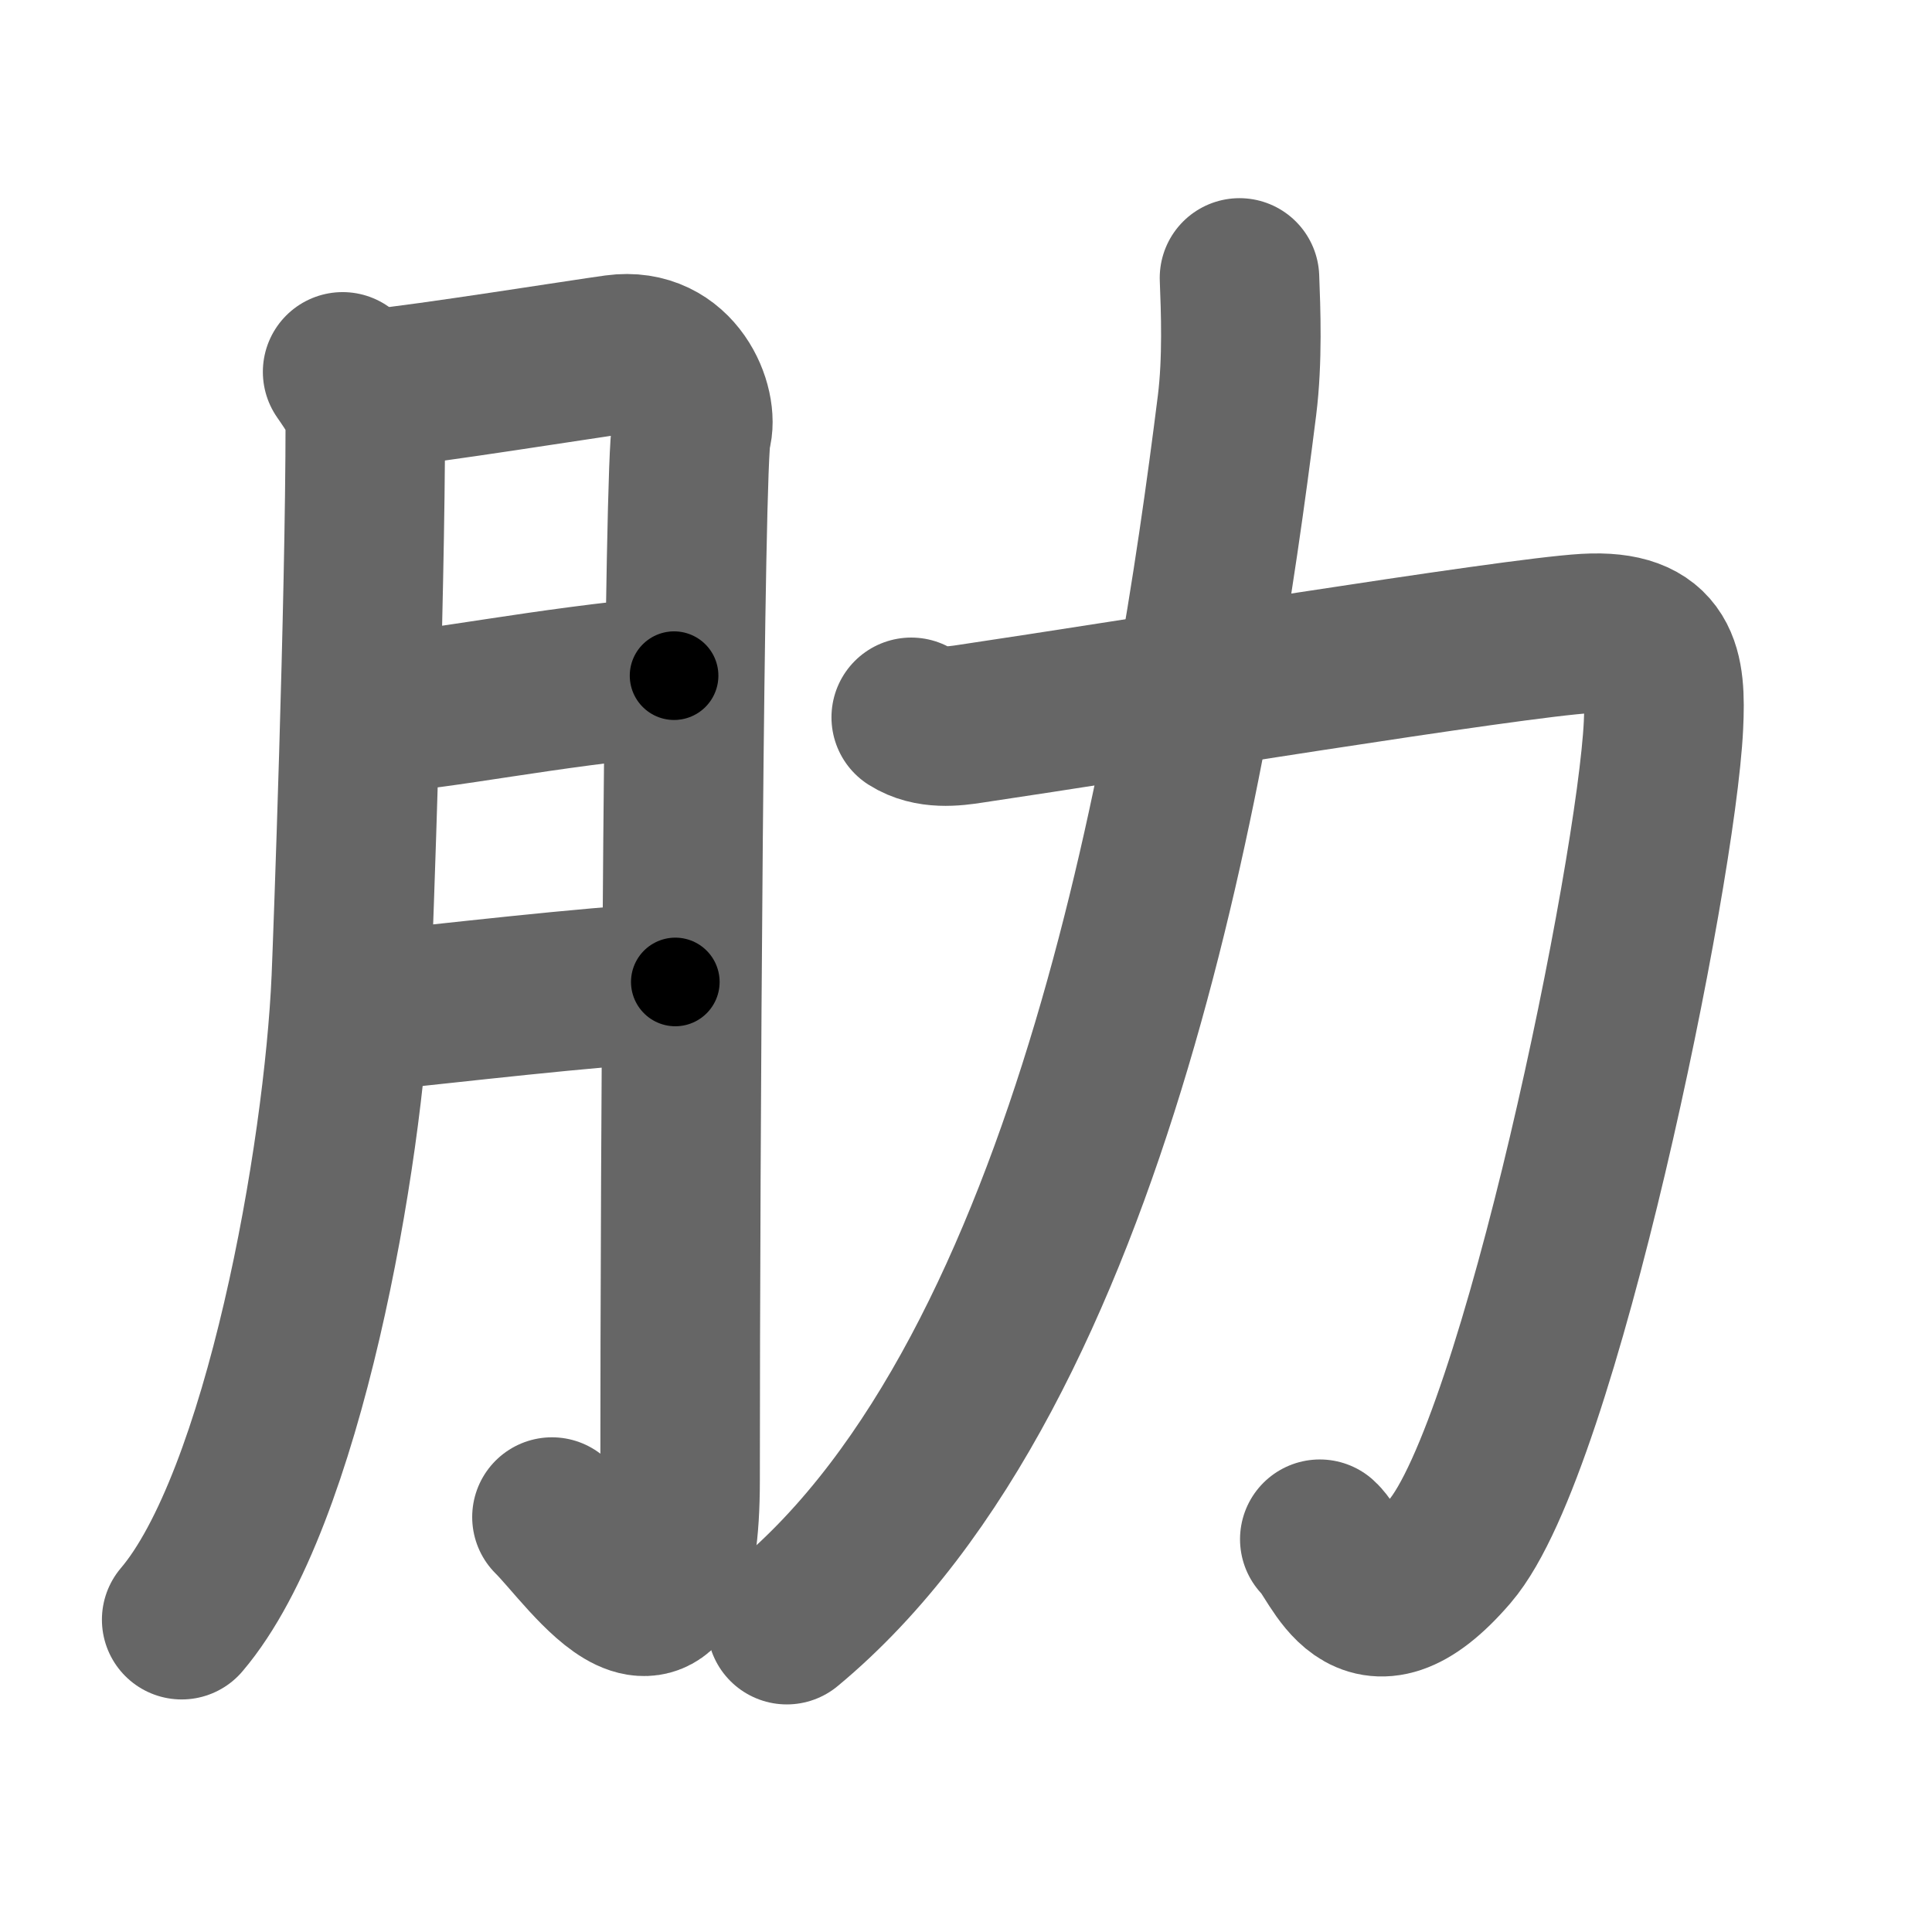 <svg xmlns="http://www.w3.org/2000/svg" width="109" height="109" viewBox="0 0 109 109" id="808b"><g fill="none" stroke="#666" stroke-width="9" stroke-linecap="round" stroke-linejoin="round"><g><g><path d="M19.33,20.98c0.64,0.93,1.28,1.83,1.28,2.79c0,10.23-0.7,29.35-0.79,31.44c-0.43,9.99-3.83,29.43-9.57,36.17" /><path d="M21.39,21.91c2.55-0.23,11.47-1.65,13.37-1.91c3.4-0.46,4.68,3.02,4.25,4.41c-0.41,1.34-0.64,40.27-0.64,59.09c0,12.08-5.11,4.18-7.23,2.09" /><path d="M20.89,40.3c4.36-0.3,9.48-1.48,17.14-2.18" /><path d="M20.03,57.15c6.22-0.65,12.47-1.4,18.07-1.75" /></g><g><path d="M51.41,40.47c1.07,0.68,2.4,0.51,3.36,0.36c8.98-1.33,30.43-4.84,34.71-5.09c4.27-0.24,4.52,2.03,4.37,5.19c-0.4,8.34-7,40.72-12.05,46.59c-4.88,5.67-6.23,0.31-7.34-0.68" /><path d="M69.93,15.68c0.07,1.79,0.18,4.63-0.14,7.19c-2.38,18.97-8.04,54.39-25.4,68.79" /></g></g></g><g fill="none" stroke="#000" stroke-width="5" stroke-linecap="round" stroke-linejoin="round"><g><g><path d="M19.33,20.98c0.64,0.93,1.28,1.83,1.28,2.79c0,10.23-0.7,29.35-0.79,31.44c-0.43,9.99-3.83,29.43-9.57,36.17" stroke-dasharray="72.417" stroke-dashoffset="72.417"><animate attributeName="stroke-dashoffset" values="72.417;72.417;0" dur="0.544s" fill="freeze" begin="0s;808b.click" /></path><path d="M21.39,21.91c2.55-0.23,11.47-1.65,13.37-1.91c3.4-0.46,4.68,3.02,4.25,4.41c-0.41,1.34-0.64,40.27-0.64,59.09c0,12.08-5.11,4.18-7.23,2.09" stroke-dasharray="94.12" stroke-dashoffset="94.12"><animate attributeName="stroke-dashoffset" values="94.12" fill="freeze" begin="808b.click" /><animate attributeName="stroke-dashoffset" values="94.12;94.12;0" keyTimes="0;0.435;1" dur="1.252s" fill="freeze" begin="0s;808b.click" /></path><path d="M20.89,40.3c4.36-0.3,9.48-1.48,17.14-2.18" stroke-dasharray="17.283" stroke-dashoffset="17.283"><animate attributeName="stroke-dashoffset" values="17.283" fill="freeze" begin="808b.click" /><animate attributeName="stroke-dashoffset" values="17.283;17.283;0" keyTimes="0;0.879;1" dur="1.425s" fill="freeze" begin="0s;808b.click" /></path><path d="M20.03,57.15c6.22-0.65,12.47-1.4,18.07-1.75" stroke-dasharray="18.157" stroke-dashoffset="18.157"><animate attributeName="stroke-dashoffset" values="18.157" fill="freeze" begin="808b.click" /><animate attributeName="stroke-dashoffset" values="18.157;18.157;0" keyTimes="0;0.887;1" dur="1.607s" fill="freeze" begin="0s;808b.click" /></path></g><g><path d="M51.41,40.47c1.07,0.68,2.4,0.51,3.36,0.36c8.98-1.33,30.43-4.84,34.71-5.09c4.27-0.24,4.52,2.03,4.37,5.19c-0.4,8.34-7,40.72-12.05,46.59c-4.88,5.67-6.23,0.31-7.34-0.68" stroke-dasharray="104.921" stroke-dashoffset="104.921"><animate attributeName="stroke-dashoffset" values="104.921" fill="freeze" begin="808b.click" /><animate attributeName="stroke-dashoffset" values="104.921;104.921;0" keyTimes="0;0.671;1" dur="2.396s" fill="freeze" begin="0s;808b.click" /></path><path d="M69.93,15.68c0.07,1.79,0.18,4.63-0.14,7.19c-2.38,18.97-8.04,54.39-25.4,68.79" stroke-dasharray="82.019" stroke-dashoffset="82.019"><animate attributeName="stroke-dashoffset" values="82.019" fill="freeze" begin="808b.click" /><animate attributeName="stroke-dashoffset" values="82.019;82.019;0" keyTimes="0;0.795;1" dur="3.013s" fill="freeze" begin="0s;808b.click" /></path></g></g></g></svg>